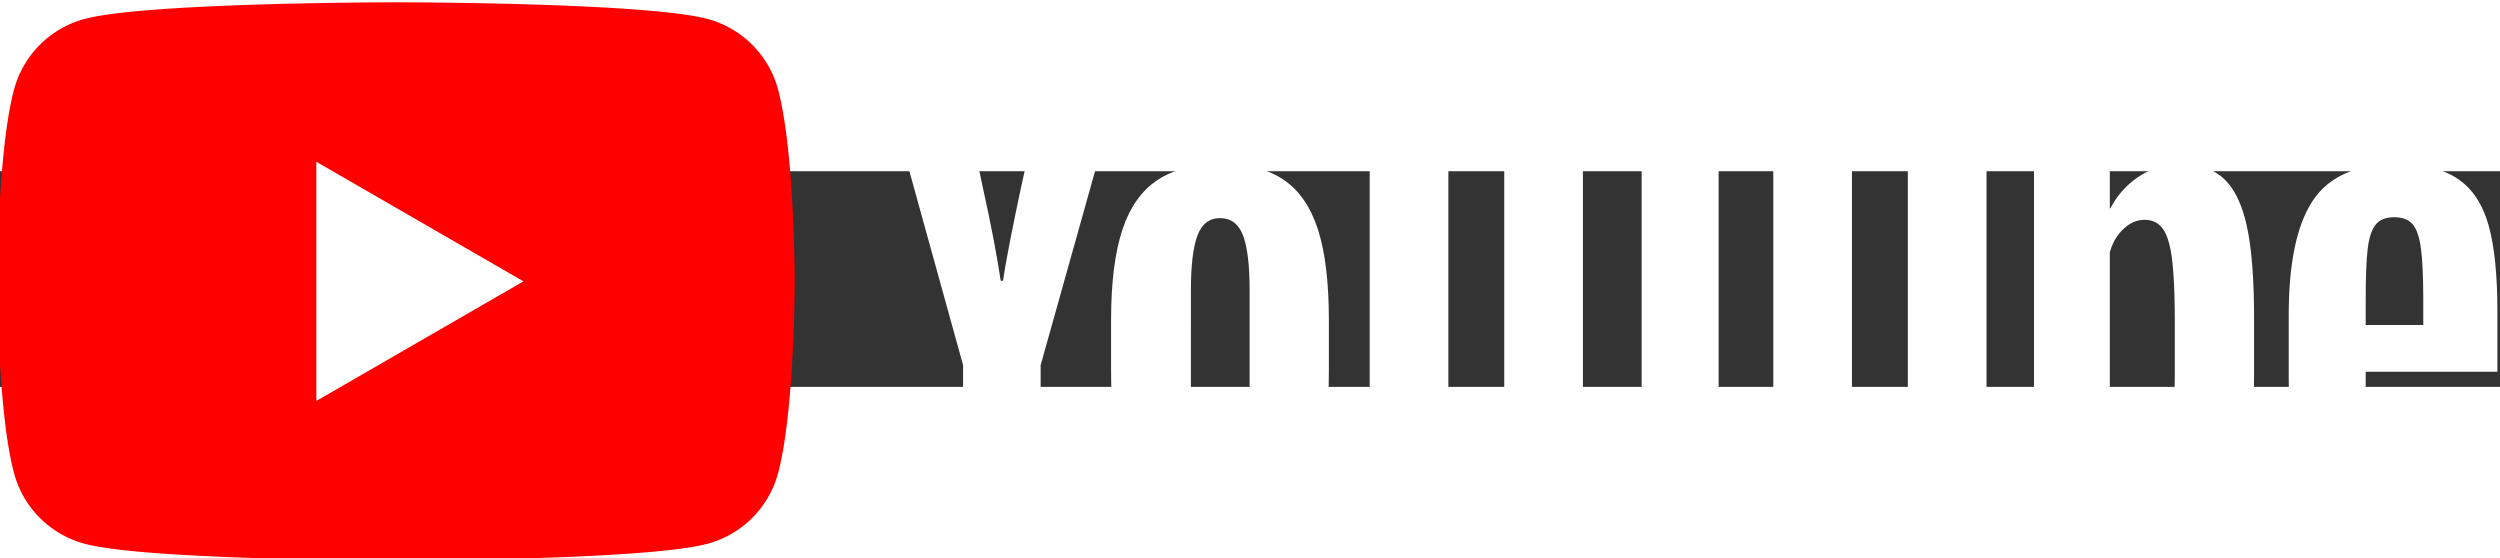 <?xml version="1.0" encoding="UTF-8" standalone="no"?>
<svg
   height="206.072"
   width="923.077"
   viewBox="-76.185 -28.347 507.9 43.811"
   version="1.1"
   id="svg105"
   sodipodi:docname="YouTube-Logo.svg"
   inkscape:version="1.1.1 (3bf5ae0d25, 2021-09-20)"
   xmlns:inkscape="http://www.inkscape.org/namespaces/inkscape"
   xmlns:sodipodi="http://sodipodi.sourceforge.net/DTD/sodipodi-0.dtd"
   xmlns="http://www.w3.org/2000/svg"
   xmlns:svg="http://www.w3.org/2000/svg">
  <rect x="-76.185" y="-28.347" width="507.9" height="43.811" fill="#333333" stroke="none"/>
  <defs
     id="defs109" />
  <sodipodi:namedview
     id="namedview107"
     pagecolor="#ffffff"
     bordercolor="#666666"
     borderopacity="1.0"
     inkscape:pageshadow="2"
     inkscape:pageopacity="0.0"
     inkscape:pagecheckerboard="0"
     showgrid="false"
     inkscape:zoom="1.0433333"
     inkscape:cx="461.5016"
     inkscape:cy="103.03514"
     inkscape:window-width="1704"
     inkscape:window-height="1341"
     inkscape:window-x="-8"
     inkscape:window-y="0"
     inkscape:window-maximized="0"
     inkscape:current-layer="svg105" />
  <path
     d="m 81.883,-44.963 a 20.285,20.285 0 0 0 -14.32,-14.32 c -12.633,-3.385 -63.285,-3.385 -63.285,-3.385 0,0 -50.653,0 -63.285,3.385 a 20.286,20.286 0 0 0 -14.32,14.32 c -3.385,12.633 -3.385,38.988 -3.385,38.988 0,0 0,26.356 3.385,38.987 a 20.285,20.285 0 0 0 14.32,14.32 c 12.632,3.386 63.285,3.386 63.285,3.386 0,0 50.652,0 63.285,-3.386 a 20.284,20.284 0 0 0 14.32,-14.32 c 3.385,-12.632 3.385,-38.988 3.385,-38.988 0,0 0,-26.355 -3.385,-38.988"
     fill="#ff0000"
     id="path99" />
  <path
     d="m -11.92,18.322 42.082,-24.297 -42.082,-24.297 z m 188.276,11.04 c 0.887,-2.314 1.332,-6.098 1.332,-11.35 V -4.112 c 0,-5.097 -0.445,-8.822 -1.332,-11.178 -0.888,-2.355 -2.452,-3.533 -4.69,-3.533 -2.163,0 -3.69,1.178 -4.577,3.533 -0.888,2.356 -1.332,6.081 -1.332,11.178 V 18.012 c 0,5.25 0.424,9.035 1.275,11.35 0.848,2.318 2.392,3.475 4.633,3.475 2.239,0 3.803,-1.157 4.691,-3.475 z m -17.953,11.122 c -3.207,-2.16 -5.486,-5.52 -6.835,-10.079 -1.352,-4.554 -2.027,-10.617 -2.027,-18.185 V 1.91 c 0,-7.644 0.771,-13.784 2.316,-18.417 1.544,-4.633 3.956,-8.011 7.24,-10.135 3.282,-2.123 7.587,-3.186 12.916,-3.186 5.251,0 9.459,1.082 12.626,3.243 3.165,2.162 5.482,5.542 6.95,10.136 1.466,4.595 2.2,10.715 2.2,18.36 V 12.221 c 0,7.567 -0.714,13.65 -2.142,18.243 -1.43,4.595 -3.747,7.955 -6.951,10.077 -3.205,2.124 -7.548,3.186 -13.03,3.186 -5.64,0 -10.06,-1.082 -13.263,-3.243 m 248.053,-57.981 c -0.81,1.005 -1.352,2.646 -1.621,4.923 -0.272,2.278 -0.404,5.734 -0.404,10.367 v 5.097 h 11.697 v -5.098 c 0,-4.555 -0.155,-8.011 -0.463,-10.367 -0.309,-2.355 -0.868,-4.014 -1.678,-4.98 -0.812,-0.966 -2.067,-1.449 -3.766,-1.449 -1.7,0 -2.954,0.503 -3.765,1.506 z m -2.025,29.886 v 3.591 c 0,4.557 0.132,7.974 0.404,10.251 0.269,2.279 0.828,3.94 1.68,4.982 0.849,1.041 2.16,1.564 3.938,1.564 2.392,0 4.035,-0.927 4.923,-2.781 0.887,-1.853 1.37,-4.942 1.447,-9.268 l 13.785,0.812 c 0.077,0.62 0.116,1.469 0.116,2.548 0,6.565 -1.795,11.47 -5.387,14.712 -3.589,3.242 -8.669,4.865 -15.232,4.865 -7.876,0 -13.398,-2.47 -16.564,-7.414 -3.168,-4.94 -4.75,-12.586 -4.75,-22.935 V 0.921 c 0,-10.657 1.641,-18.436 4.924,-23.342 3.281,-4.903 8.9,-7.355 16.854,-7.355 5.482,0 9.691,1.004 12.626,3.012 2.933,2.01 5,5.137 6.197,9.383 1.197,4.247 1.796,10.117 1.796,17.607 V 12.389 h -26.757 m -284.953,-1.33 -18.187,-65.68 h 15.869 l 6.37,29.77 c 1.623,7.339 2.82,13.594 3.591,18.766 h 0.464 c 0.54,-3.706 1.738,-9.922 3.591,-18.65 l 6.603,-29.886 h 15.869 l -18.417,65.68 v 31.51 h -15.754 v -31.51 m 125.926,-39.497 v 71.007 h -12.511 l -1.39,-8.688 h -0.347 c -3.399,6.564 -8.496,9.845 -15.291,9.845 -4.71,0 -8.185,-1.543 -10.425,-4.633 -2.24,-3.087 -3.359,-7.915 -3.359,-14.48 v -53.051 h 15.985 v 52.126 c 0,3.168 0.348,5.426 1.043,6.776 0.695,1.353 1.853,2.027 3.475,2.027 1.39,0 2.722,-0.423 3.996,-1.275 1.274,-0.849 2.22,-1.928 2.838,-3.241 v -56.414 h 15.986 m 81.995,0.001 v 71.007 h -12.511 l -1.391,-8.688 h -0.345 c -3.402,6.564 -8.498,9.845 -15.292,9.845 -4.711,0 -8.186,-1.543 -10.426,-4.633 -2.24,-3.087 -3.358,-7.915 -3.358,-14.48 v -53.051 h 15.985 v 52.126 c 0,3.168 0.347,5.426 1.041,6.776 0.696,1.353 1.855,2.027 3.476,2.027 1.391,0 2.723,-0.423 3.996,-1.275 1.275,-0.849 2.22,-1.928 2.839,-3.241 v -56.414 h 15.985"
     fill="#ffffff"
     id="path101" />
  <path
     d="m 288.84,-41.76 h -15.87 v 84.329 h -15.637 v -84.33 h -15.869 v -12.857 h 47.376 v 12.858 m 76.811,53.636 c 0,5.174 -0.215,9.229 -0.639,12.162 -0.424,2.937 -1.139,5.021 -2.143,6.255 -1.004,1.236 -2.357,1.854 -4.053,1.854 a 7.404,7.404 0 0 1 -3.65,-0.927 c -1.12,-0.618 -2.026,-1.544 -2.722,-2.78 v -40.312 c 0.54,-1.93 1.467,-3.513 2.78,-4.749 1.313,-1.234 2.74,-1.853 4.285,-1.853 1.623,0 2.876,0.637 3.766,1.91 0.886,1.275 1.505,3.418 1.853,6.43 0.348,3.011 0.523,7.297 0.523,12.857 z m 14.652,-28.964 c -0.967,-4.478 -2.531,-7.721 -4.692,-9.73 -2.163,-2.007 -5.136,-3.011 -8.919,-3.011 -2.935,0 -5.676,0.83 -8.224,2.49 a 16.926,16.926 0 0 0 -5.908,6.545 h -0.117 l 10e-4,-37.416 h -15.405 v 100.777 h 13.204 l 1.622,-6.717 h 0.347 c 1.235,2.393 3.088,4.285 5.56,5.675 2.47,1.39 5.213,2.085 8.225,2.085 5.404,0 9.382,-2.491 11.931,-7.471 2.548,-4.982 3.823,-12.76 3.823,-23.341 V 1.562 c 0,-7.953 -0.484,-14.17 -1.448,-18.65"
     fill="#ffffff"
     id="path103" />
</svg>
